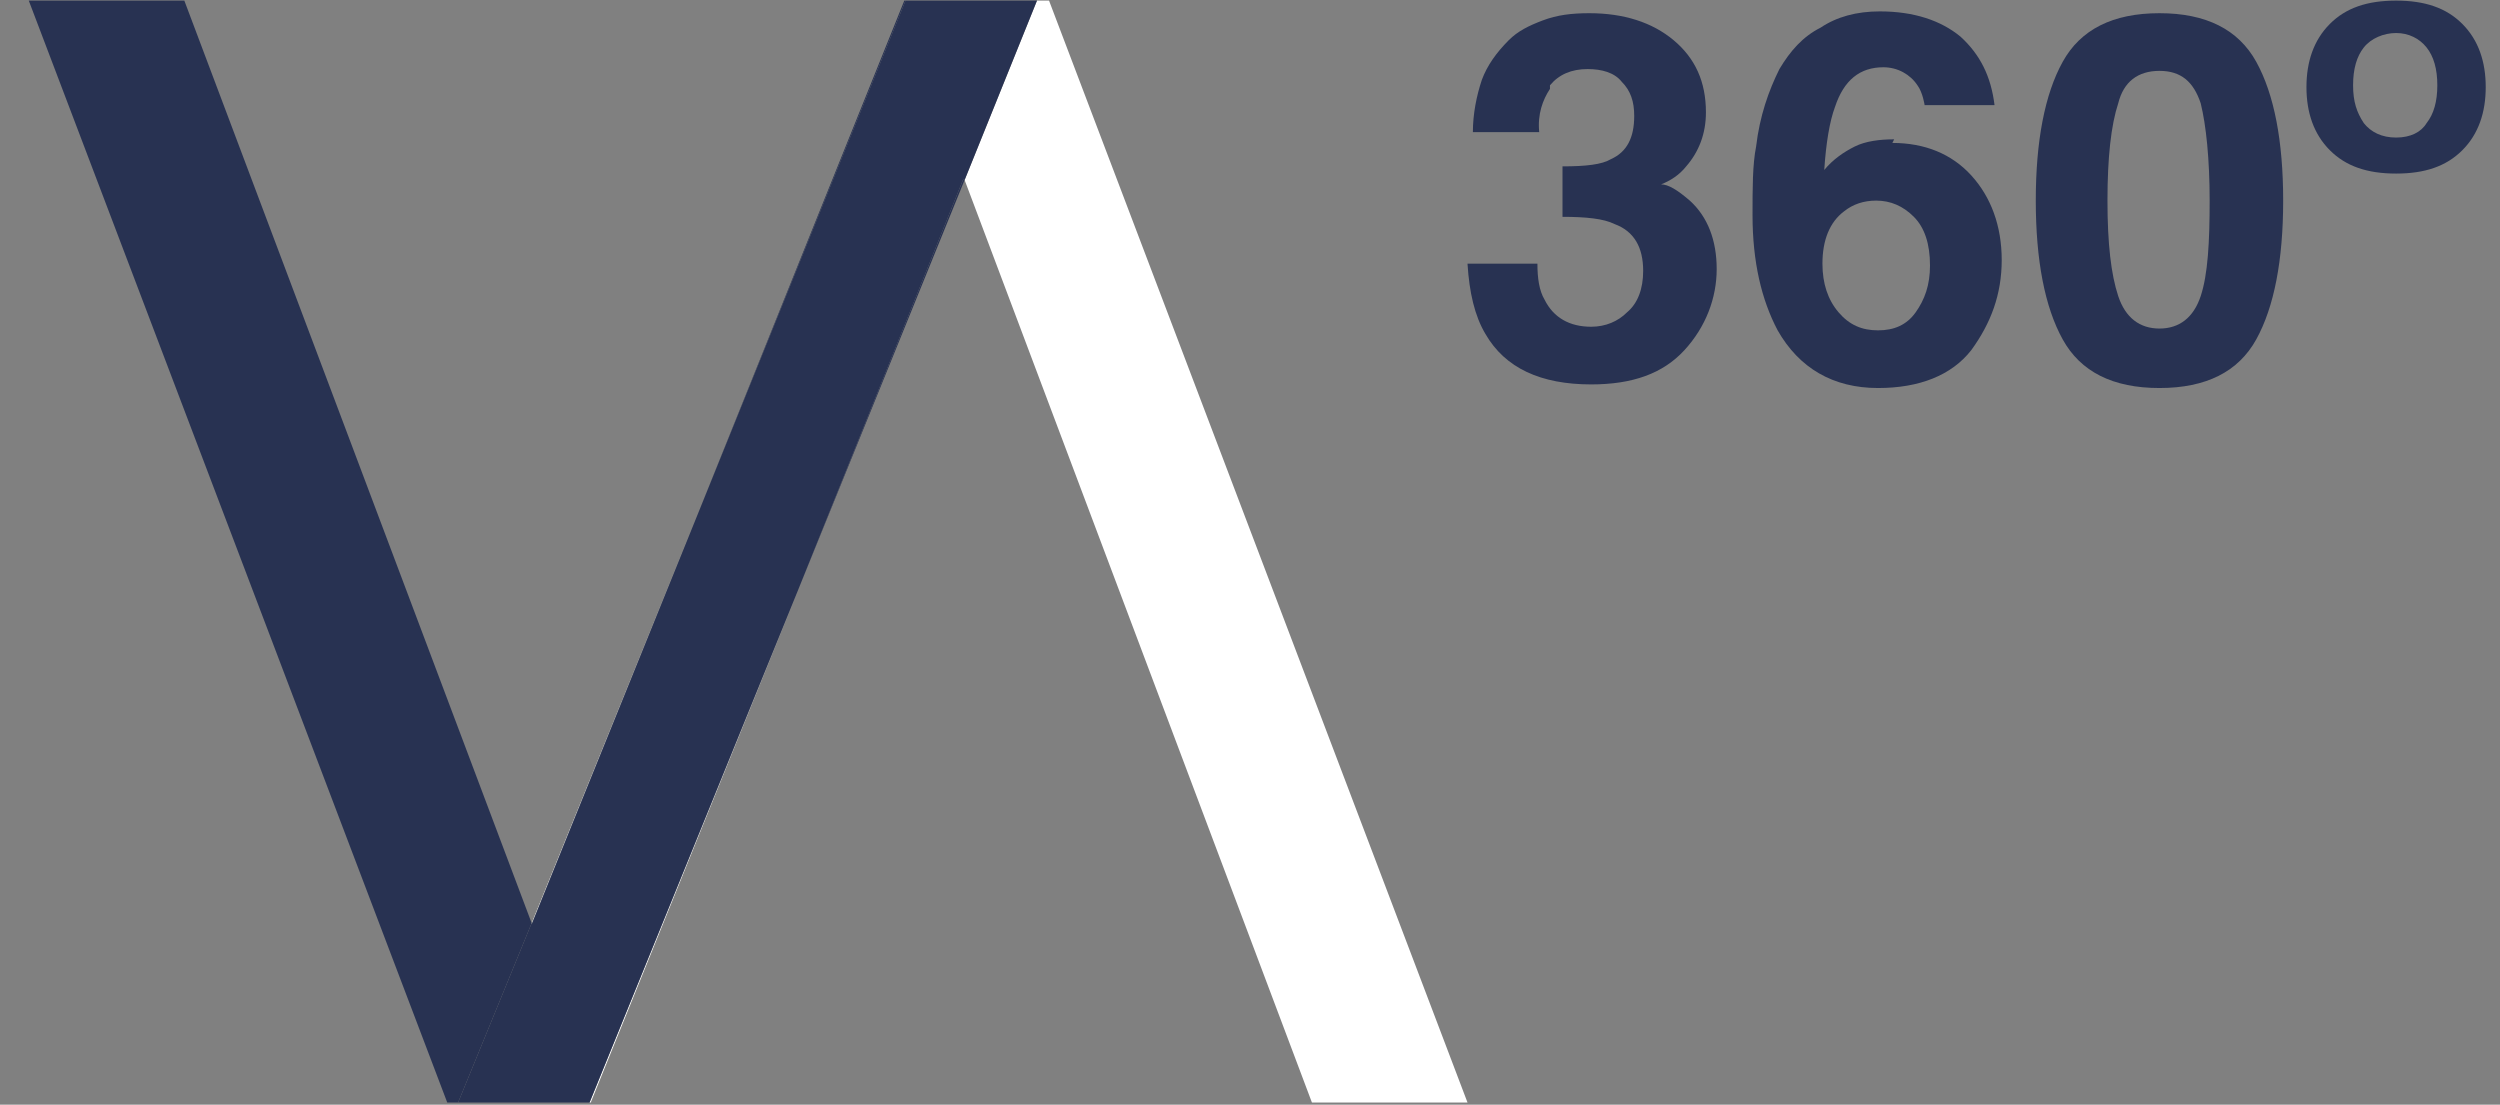 <svg width="86" height="38" viewBox="0 0 86 38" fill="none" xmlns="http://www.w3.org/2000/svg">
<rect x="0" y="0" width="86" height="38" fill="#808080" stroke="none"/>
<path d="M24.014 17.66L18.289 31.754V31.796L24.014 17.66Z" fill="#FFFFFF"/>
<path d="M45.13 37.926H50.482L36.087 0.021H35.672L33.183 6.192L45.13 37.926Z" fill="#FFFFFF"/>
<path d="M20.322 37.926L27.458 20.287L20.281 37.926H20.322Z" fill="#FFFFFF"/>
<path d="M6.341 0.021H0.99L15.385 37.926H15.759L18.289 31.755L6.341 0.021Z" fill="#283252"/>
<path d="M31.108 0.021L24.014 17.66L31.15 0.021H31.108Z" fill="#283252"/>
<path d="M33.141 6.15L27.457 20.287L33.182 6.192L33.141 6.15Z" fill="#283252"/>
<path d="M33.183 6.192L35.672 0.021H31.15L24.014 17.66L18.289 31.796V31.755L15.759 37.926H20.281L27.458 20.287L33.141 6.15L33.183 6.192Z" fill="#283252"/>
<path d="M53.319 3.058C53.072 3.43 52.887 3.926 52.949 4.545H50.667C50.667 3.926 50.79 3.306 50.975 2.748C51.16 2.252 51.469 1.818 51.9 1.384C52.209 1.074 52.579 0.888 53.072 0.702C53.565 0.516 54.059 0.454 54.675 0.454C55.847 0.454 56.834 0.764 57.574 1.384C58.314 2.004 58.684 2.81 58.684 3.864C58.684 4.607 58.437 5.227 58.005 5.723C57.759 6.033 57.45 6.219 57.142 6.343C57.389 6.343 57.697 6.529 58.129 6.901C58.745 7.459 59.054 8.265 59.054 9.257C59.054 10.248 58.684 11.24 57.944 12.046C57.204 12.852 56.155 13.224 54.737 13.224C53.01 13.224 51.777 12.666 51.099 11.488C50.729 10.868 50.544 10.062 50.482 9.071H52.887C52.887 9.566 52.949 10 53.134 10.31C53.442 10.93 53.997 11.24 54.737 11.24C55.23 11.24 55.662 11.054 55.97 10.744C56.34 10.434 56.525 9.938 56.525 9.318C56.525 8.513 56.217 7.955 55.539 7.707C55.169 7.521 54.552 7.459 53.75 7.459V5.723C54.552 5.723 55.107 5.661 55.415 5.475C55.97 5.227 56.217 4.731 56.217 3.988C56.217 3.492 56.094 3.12 55.785 2.81C55.539 2.5 55.107 2.376 54.614 2.376C54.059 2.376 53.627 2.562 53.319 2.934V3.058Z" fill="#283252"/>
<path d="M65.097 4.917C66.207 4.917 67.132 5.289 67.811 6.033C68.489 6.777 68.859 7.769 68.859 8.947C68.859 10.124 68.489 11.116 67.811 12.046C67.132 12.914 66.022 13.348 64.604 13.348C63.062 13.348 61.891 12.666 61.151 11.364C60.595 10.31 60.287 9.009 60.287 7.397C60.287 6.467 60.287 5.661 60.41 5.041C60.534 3.988 60.842 3.12 61.212 2.376C61.582 1.756 62.014 1.26 62.63 0.95C63.185 0.578 63.864 0.392 64.665 0.392C65.837 0.392 66.762 0.702 67.441 1.26C68.119 1.88 68.489 2.624 68.612 3.616H66.207C66.207 3.616 66.145 3.182 65.96 2.934C65.714 2.562 65.282 2.314 64.789 2.314C63.987 2.314 63.432 2.748 63.124 3.678C62.939 4.174 62.816 4.917 62.754 5.847C63.062 5.475 63.432 5.227 63.802 5.041C64.172 4.855 64.665 4.793 65.159 4.793L65.097 4.917ZM63.432 7.273C62.939 7.645 62.692 8.265 62.692 9.071C62.692 9.752 62.877 10.31 63.247 10.744C63.617 11.178 64.049 11.364 64.604 11.364C65.159 11.364 65.591 11.178 65.899 10.744C66.207 10.31 66.392 9.814 66.392 9.133C66.392 8.389 66.207 7.831 65.837 7.459C65.467 7.087 65.035 6.901 64.542 6.901C64.111 6.901 63.74 7.025 63.432 7.273Z" fill="#283252"/>
<path d="M74.286 13.348C72.682 13.348 71.572 12.79 70.956 11.674C70.339 10.558 70.031 8.947 70.031 6.901C70.031 4.855 70.339 3.244 70.956 2.128C71.572 1.012 72.682 0.454 74.286 0.454C75.889 0.454 76.999 1.012 77.616 2.128C78.232 3.244 78.541 4.855 78.541 6.901C78.541 8.947 78.232 10.558 77.616 11.674C76.999 12.79 75.889 13.348 74.286 13.348ZM75.704 10.186C75.951 9.442 76.012 8.327 76.012 6.901C76.012 5.475 75.889 4.298 75.704 3.554C75.457 2.81 75.026 2.438 74.286 2.438C73.546 2.438 73.052 2.81 72.867 3.554C72.621 4.298 72.497 5.413 72.497 6.901C72.497 8.389 72.621 9.442 72.867 10.186C73.114 10.93 73.607 11.302 74.286 11.302C74.964 11.302 75.457 10.93 75.704 10.186Z" fill="#283252"/>
<path d="M82.426 5.971C81.439 5.971 80.699 5.723 80.144 5.165C79.589 4.608 79.342 3.864 79.342 2.996C79.342 2.128 79.589 1.384 80.144 0.826C80.699 0.268 81.439 0.021 82.426 0.021C83.412 0.021 84.152 0.268 84.707 0.826C85.263 1.384 85.509 2.128 85.509 2.996C85.509 3.864 85.263 4.608 84.707 5.165C84.152 5.723 83.412 5.971 82.426 5.971ZM83.474 4.236C83.721 3.926 83.844 3.492 83.844 2.934C83.844 2.376 83.721 1.942 83.474 1.632C83.227 1.322 82.857 1.136 82.426 1.136C81.994 1.136 81.562 1.322 81.316 1.632C81.069 1.942 80.946 2.376 80.946 2.934C80.946 3.492 81.069 3.864 81.316 4.236C81.562 4.546 81.932 4.732 82.426 4.732C82.919 4.732 83.289 4.546 83.474 4.236Z" fill="#283252"/>
</svg>